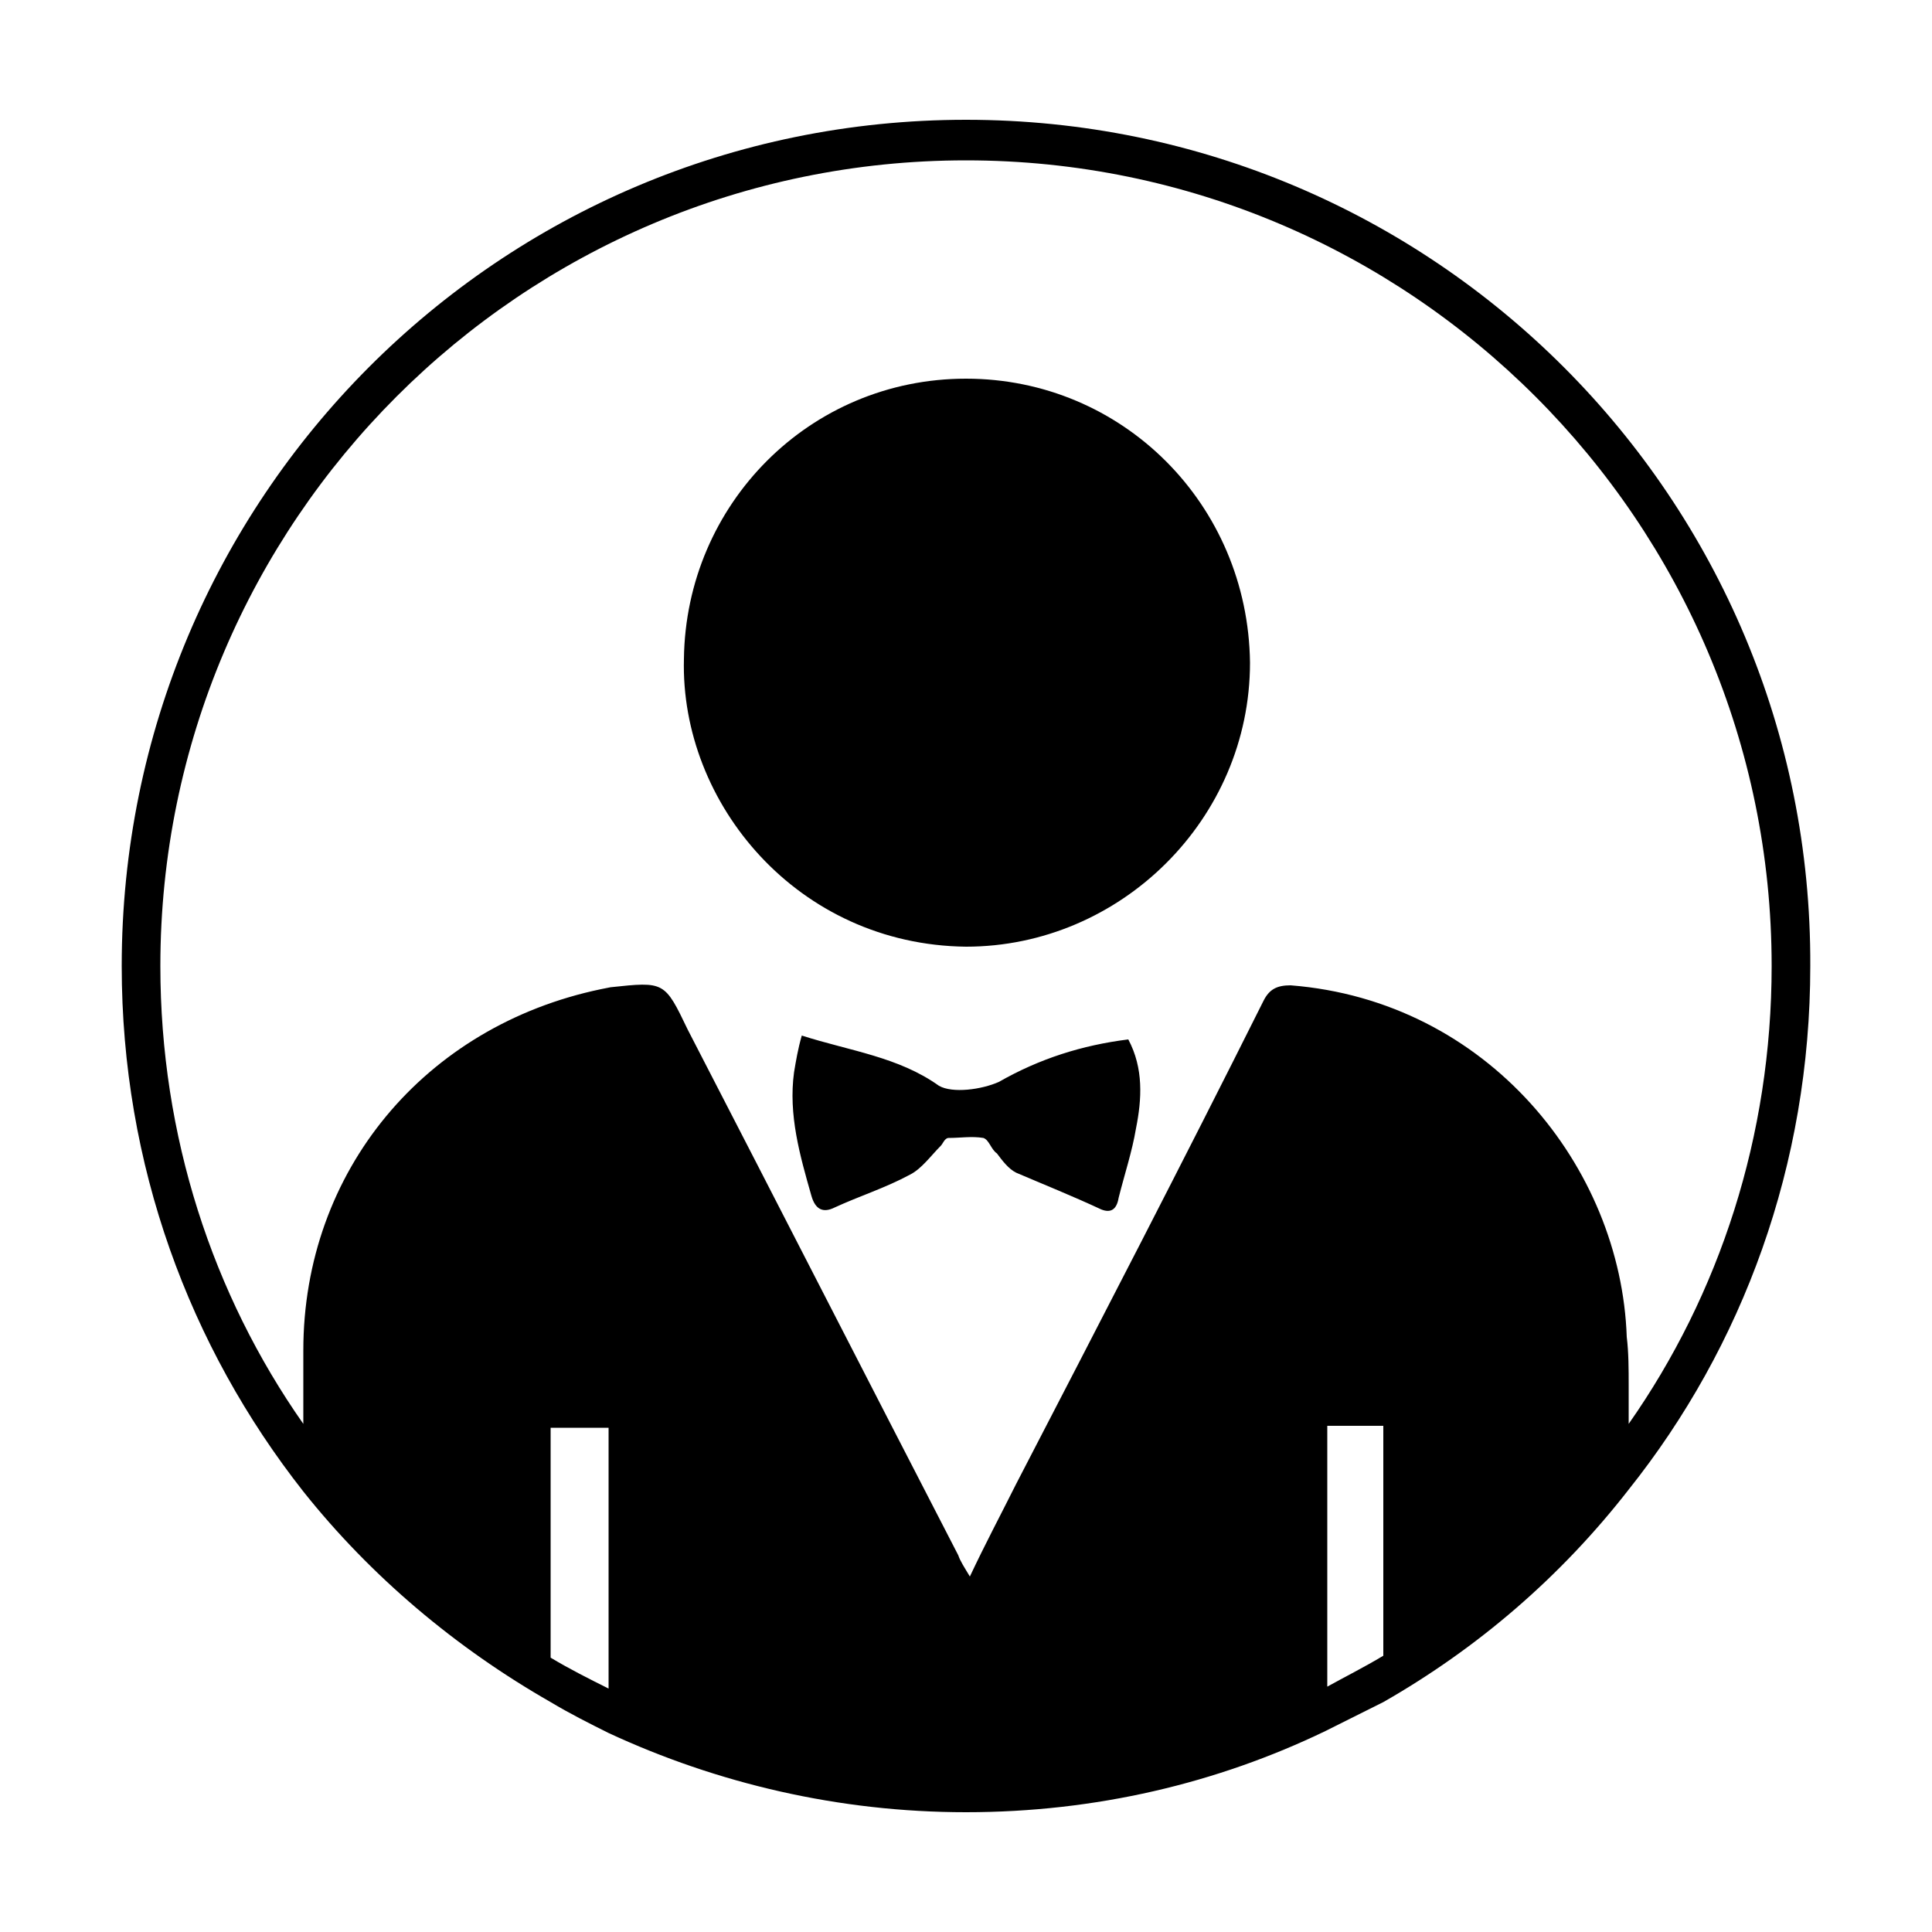 <svg width="64" height="64" viewBox="0 0 1000 1000" xmlns="http://www.w3.org/2000/svg"><path d="M500 196c-81 0-145 65-146 145-2 75 59 148 146 149 80 0 147-66 147-147-1-82-66-147-147-147zm17 364c-9 4-24 6-31 2-21-15-46-18-71-26-2 7-3 13-4 19-3 22 3 43 9 64 2 7 6 9 12 6 13-6 26-10 39-17 6-3 11-10 16-15 1-1 2-4 4-4 6 0 12-1 18 0 3 1 4 6 7 8 3 4 6 8 10 10 14 6 29 12 44 19 5 2 8 0 9-6 3-12 7-24 9-36 3-15 4-31-4-46-24 3-46 10-67 22zM500 62C258 62 63 258 63 500c0 103 35 197 94 272 35 44 79 81 128 109 10 6 20 11 30 16 56 26 119 41 185 41 67 0 130-15 186-42l30-15c49-28 92-65 127-110 59-74 94-168 94-271 1-242-195-438-437-438zM285 858V739h30v135c-10-5-20-10-30-16zm402 15V738h29v119c-10 6-20 11-29 16zm155-181c-3-88-72-174-174-182-7 0-11 2-14 8-42 84-85 167-128 250-8 16-16 31-24 48-3-5-5-8-6-11-47-91-93-181-140-272-12-25-12-25-40-22l-5 1c-91 19-154 94-154 187v38c-47-67-74-149-74-237C83 270 270 83 500 83s417 187 417 417c0 88-27 170-74 237v-20c0-8 0-17-1-25z"/></svg>